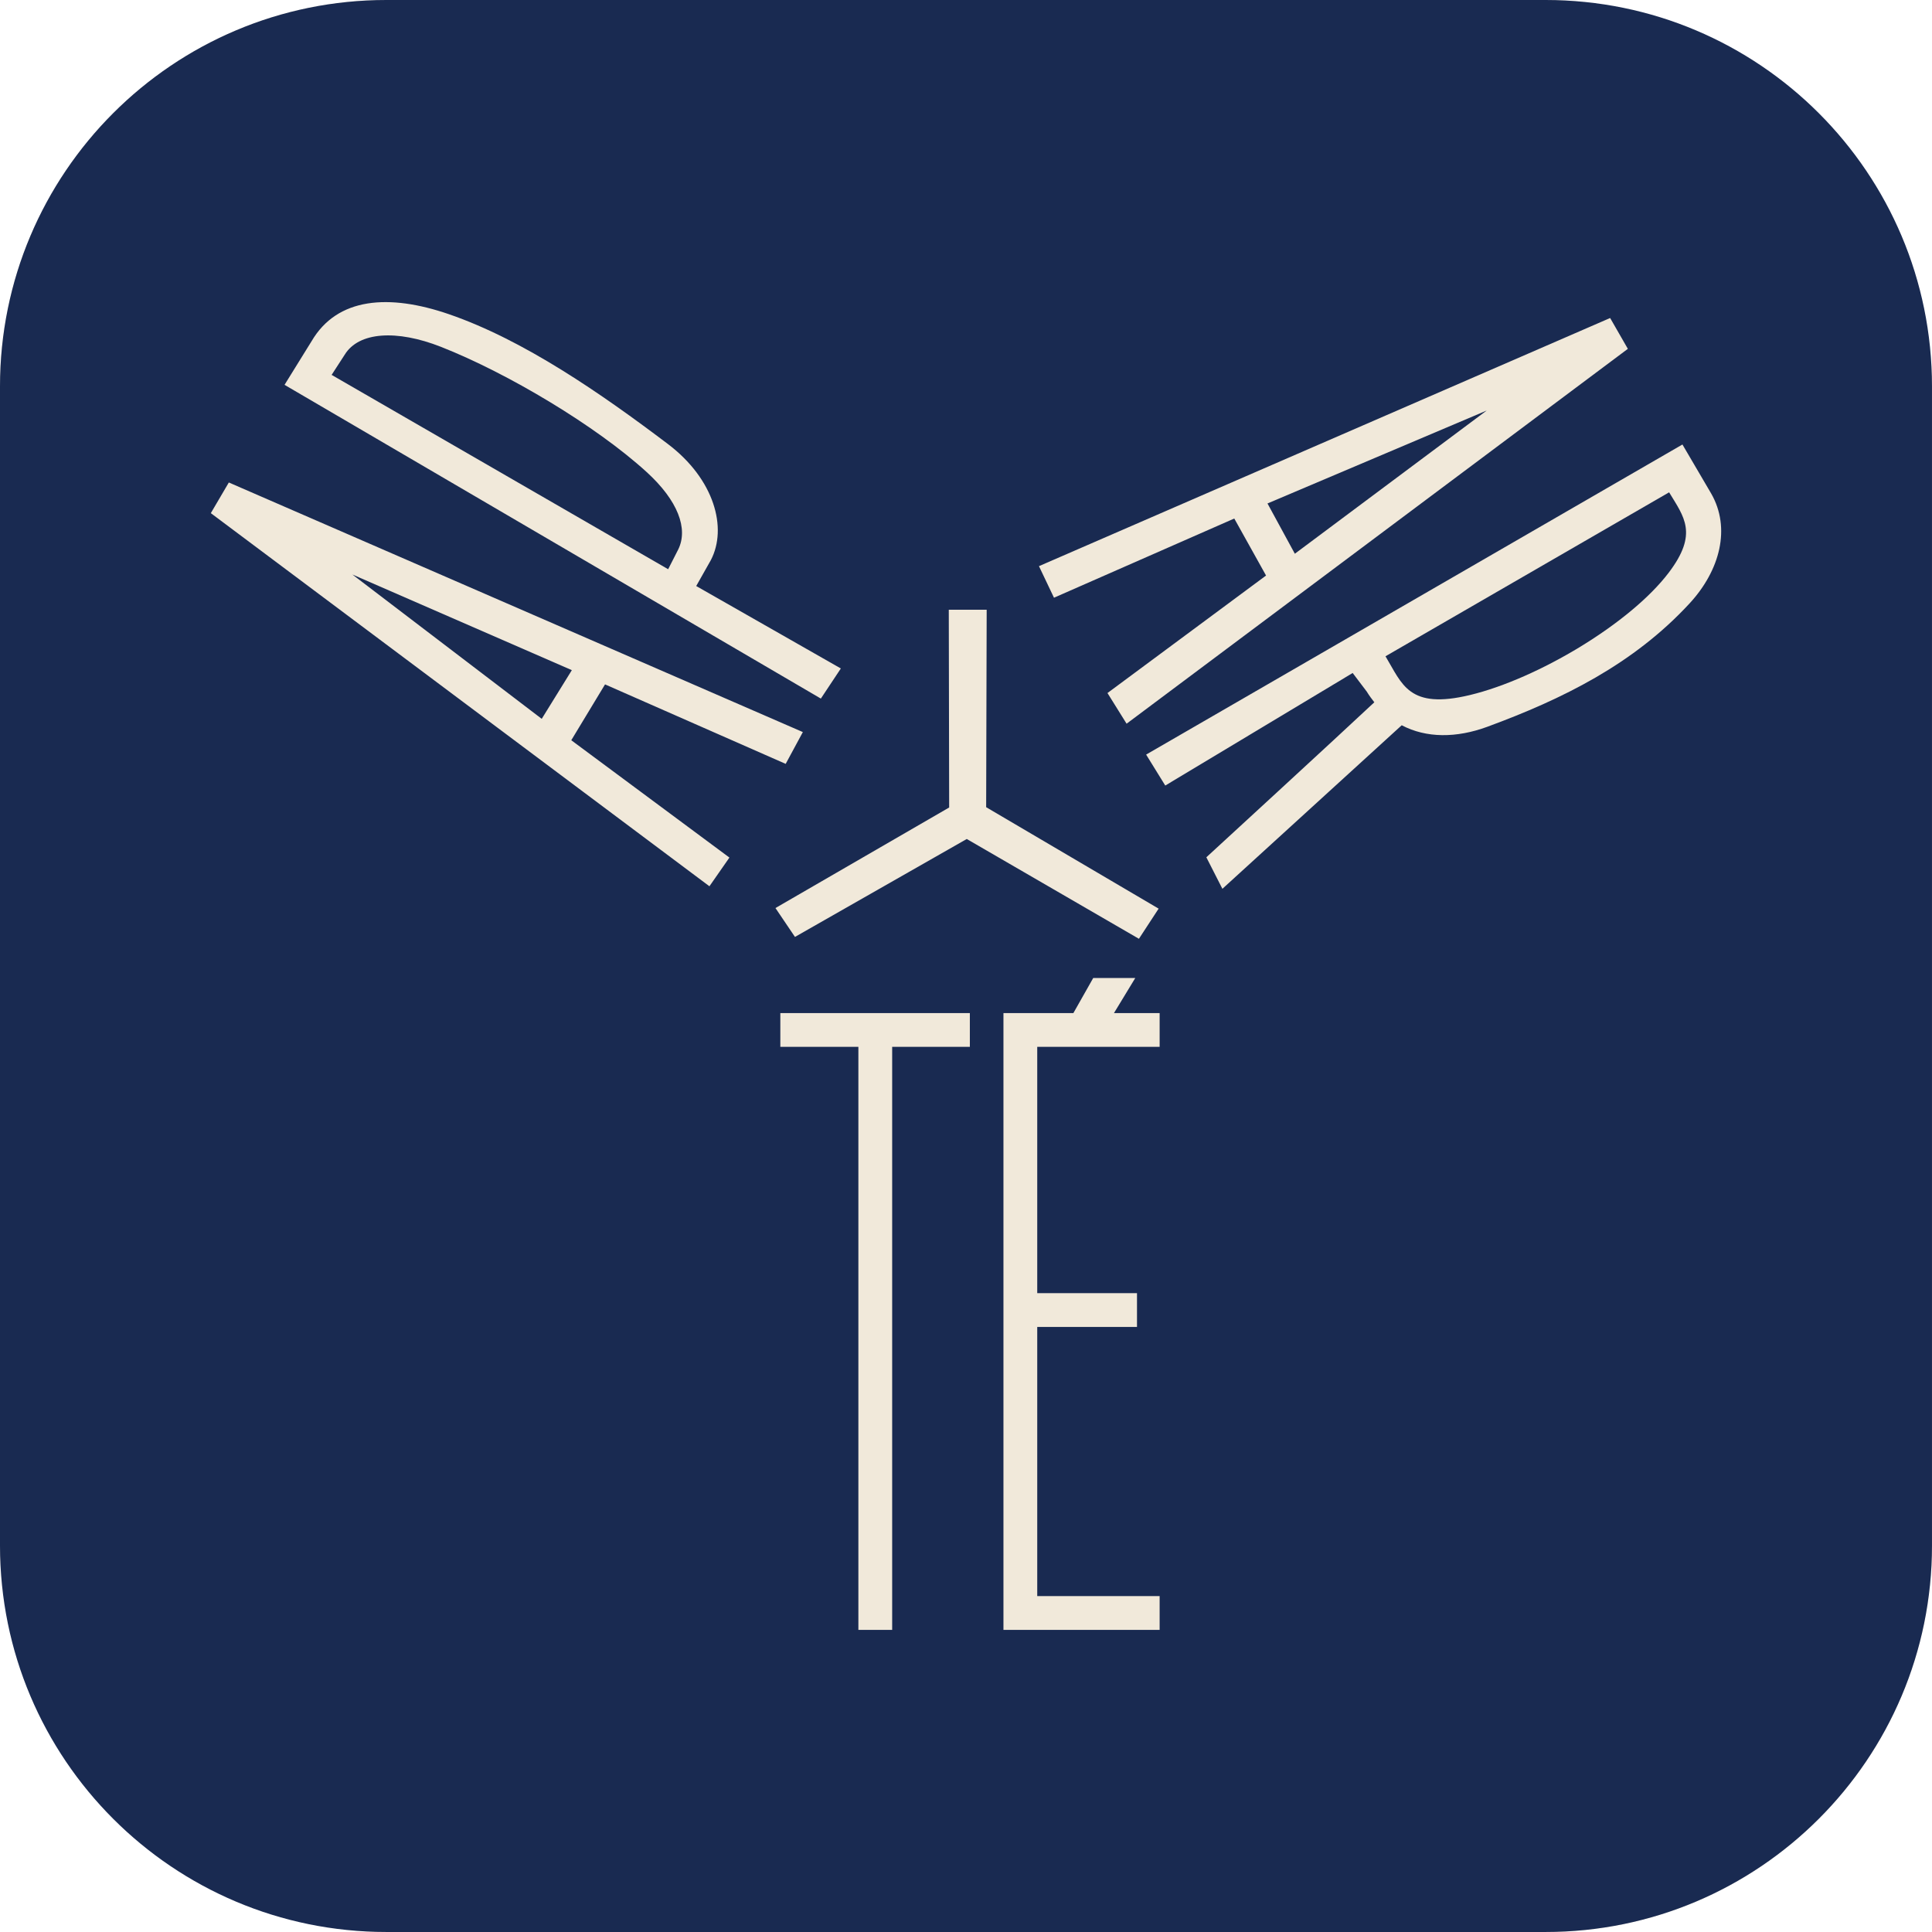 <?xml version="1.0" encoding="UTF-8"?><svg id="WZOR" xmlns="http://www.w3.org/2000/svg" viewBox="0 0 141.732 141.732"><defs><style>.cls-1{fill:#f1e9da;}.cls-1,.cls-2{stroke-width:0px;}.cls-2{fill:#192a51;}</style></defs><rect id="TLO" class="cls-1" x="0" y="0" width="141.732" height="141.732" rx="28.346" ry="28.346"/><path class="cls-2" d="M101.64,48.145c1.231,2.039,1.692,3.929,6.203,2.841,4.938-1.191,11.76-5.248,14.591-8.996,2.155-2.853,1.11-4.06.013-5.873l-20.807,12.028Z"/><path class="cls-2" d="M47.444,34.635c-3.712-3.389-10.202-7.264-15.093-9.19-3.248-1.279-6.029-1.104-7.06.571l-.963,1.486,24.688,14.257.743-1.459c.739-1.513-.02-3.57-2.316-5.666Z"/><polygon class="cls-2" points="109.065 30.116 92.983 36.934 94.99 40.622 109.065 30.116"/><polygon class="cls-2" points="25.849 42.145 39.741 52.734 41.95 49.163 25.849 42.145"/><path class="cls-2" d="M113.386,0H28.346C12.691,0,0,12.691,0,28.346v85.039c0,15.655,12.691,28.346,28.346,28.346h85.039c15.655,0,28.346-12.691,28.346-28.346V28.346c0-15.655-12.691-28.346-28.346-28.346ZM118.12,23.328l1.3,2.263-36.773,27.5-1.402-2.25,11.633-8.62-2.331-4.182-13.226,5.81-1.102-2.316,41.902-18.204ZM22.856,25.033c1.887-3.231,5.695-3.487,10.06-1.989,5.532,1.899,11.229,5.862,16.073,9.523,3.424,2.588,4.387,6.171,3.158,8.525l-1.073,1.899,10.61,6.048-1.466,2.209L20.874,28.232l1.982-3.2ZM52.044,65.017L15.466,37.645l1.321-2.25,42.11,18.31-1.259,2.333-13.252-5.831-2.477,4.097,11.601,8.608-1.466,2.105ZM69.631,59.237l-.028-14.505h2.78l-.038,14.484,12.652,7.442-1.445,2.212-12.63-7.321-12.603,7.184-1.431-2.119,12.743-7.376ZM71.148,76.798h-5.698v42.771h-2.479v-42.771h-5.725v-2.479h13.903v2.479ZM85.071,76.798h-8.979v18.067h7.318v2.479h-7.318v19.746h8.979v2.479h-11.458v-45.25h5.131l1.456-2.574h3.085l-1.564,2.574h3.35v2.479ZM123.951,44.261c-4.118,4.469-9.344,7.03-14.831,9.052-2.274.838-4.484.843-6.29-.108l-13.155,11.998-1.177-2.312s9.817-9.016,12.323-11.372c-.195-.245-.383-.502-.557-.786l-1.032-1.362-13.748,8.257-1.404-2.271,39.344-22.748,2.106,3.592c1.459,2.538.655,5.636-1.579,8.061Z"/></svg>